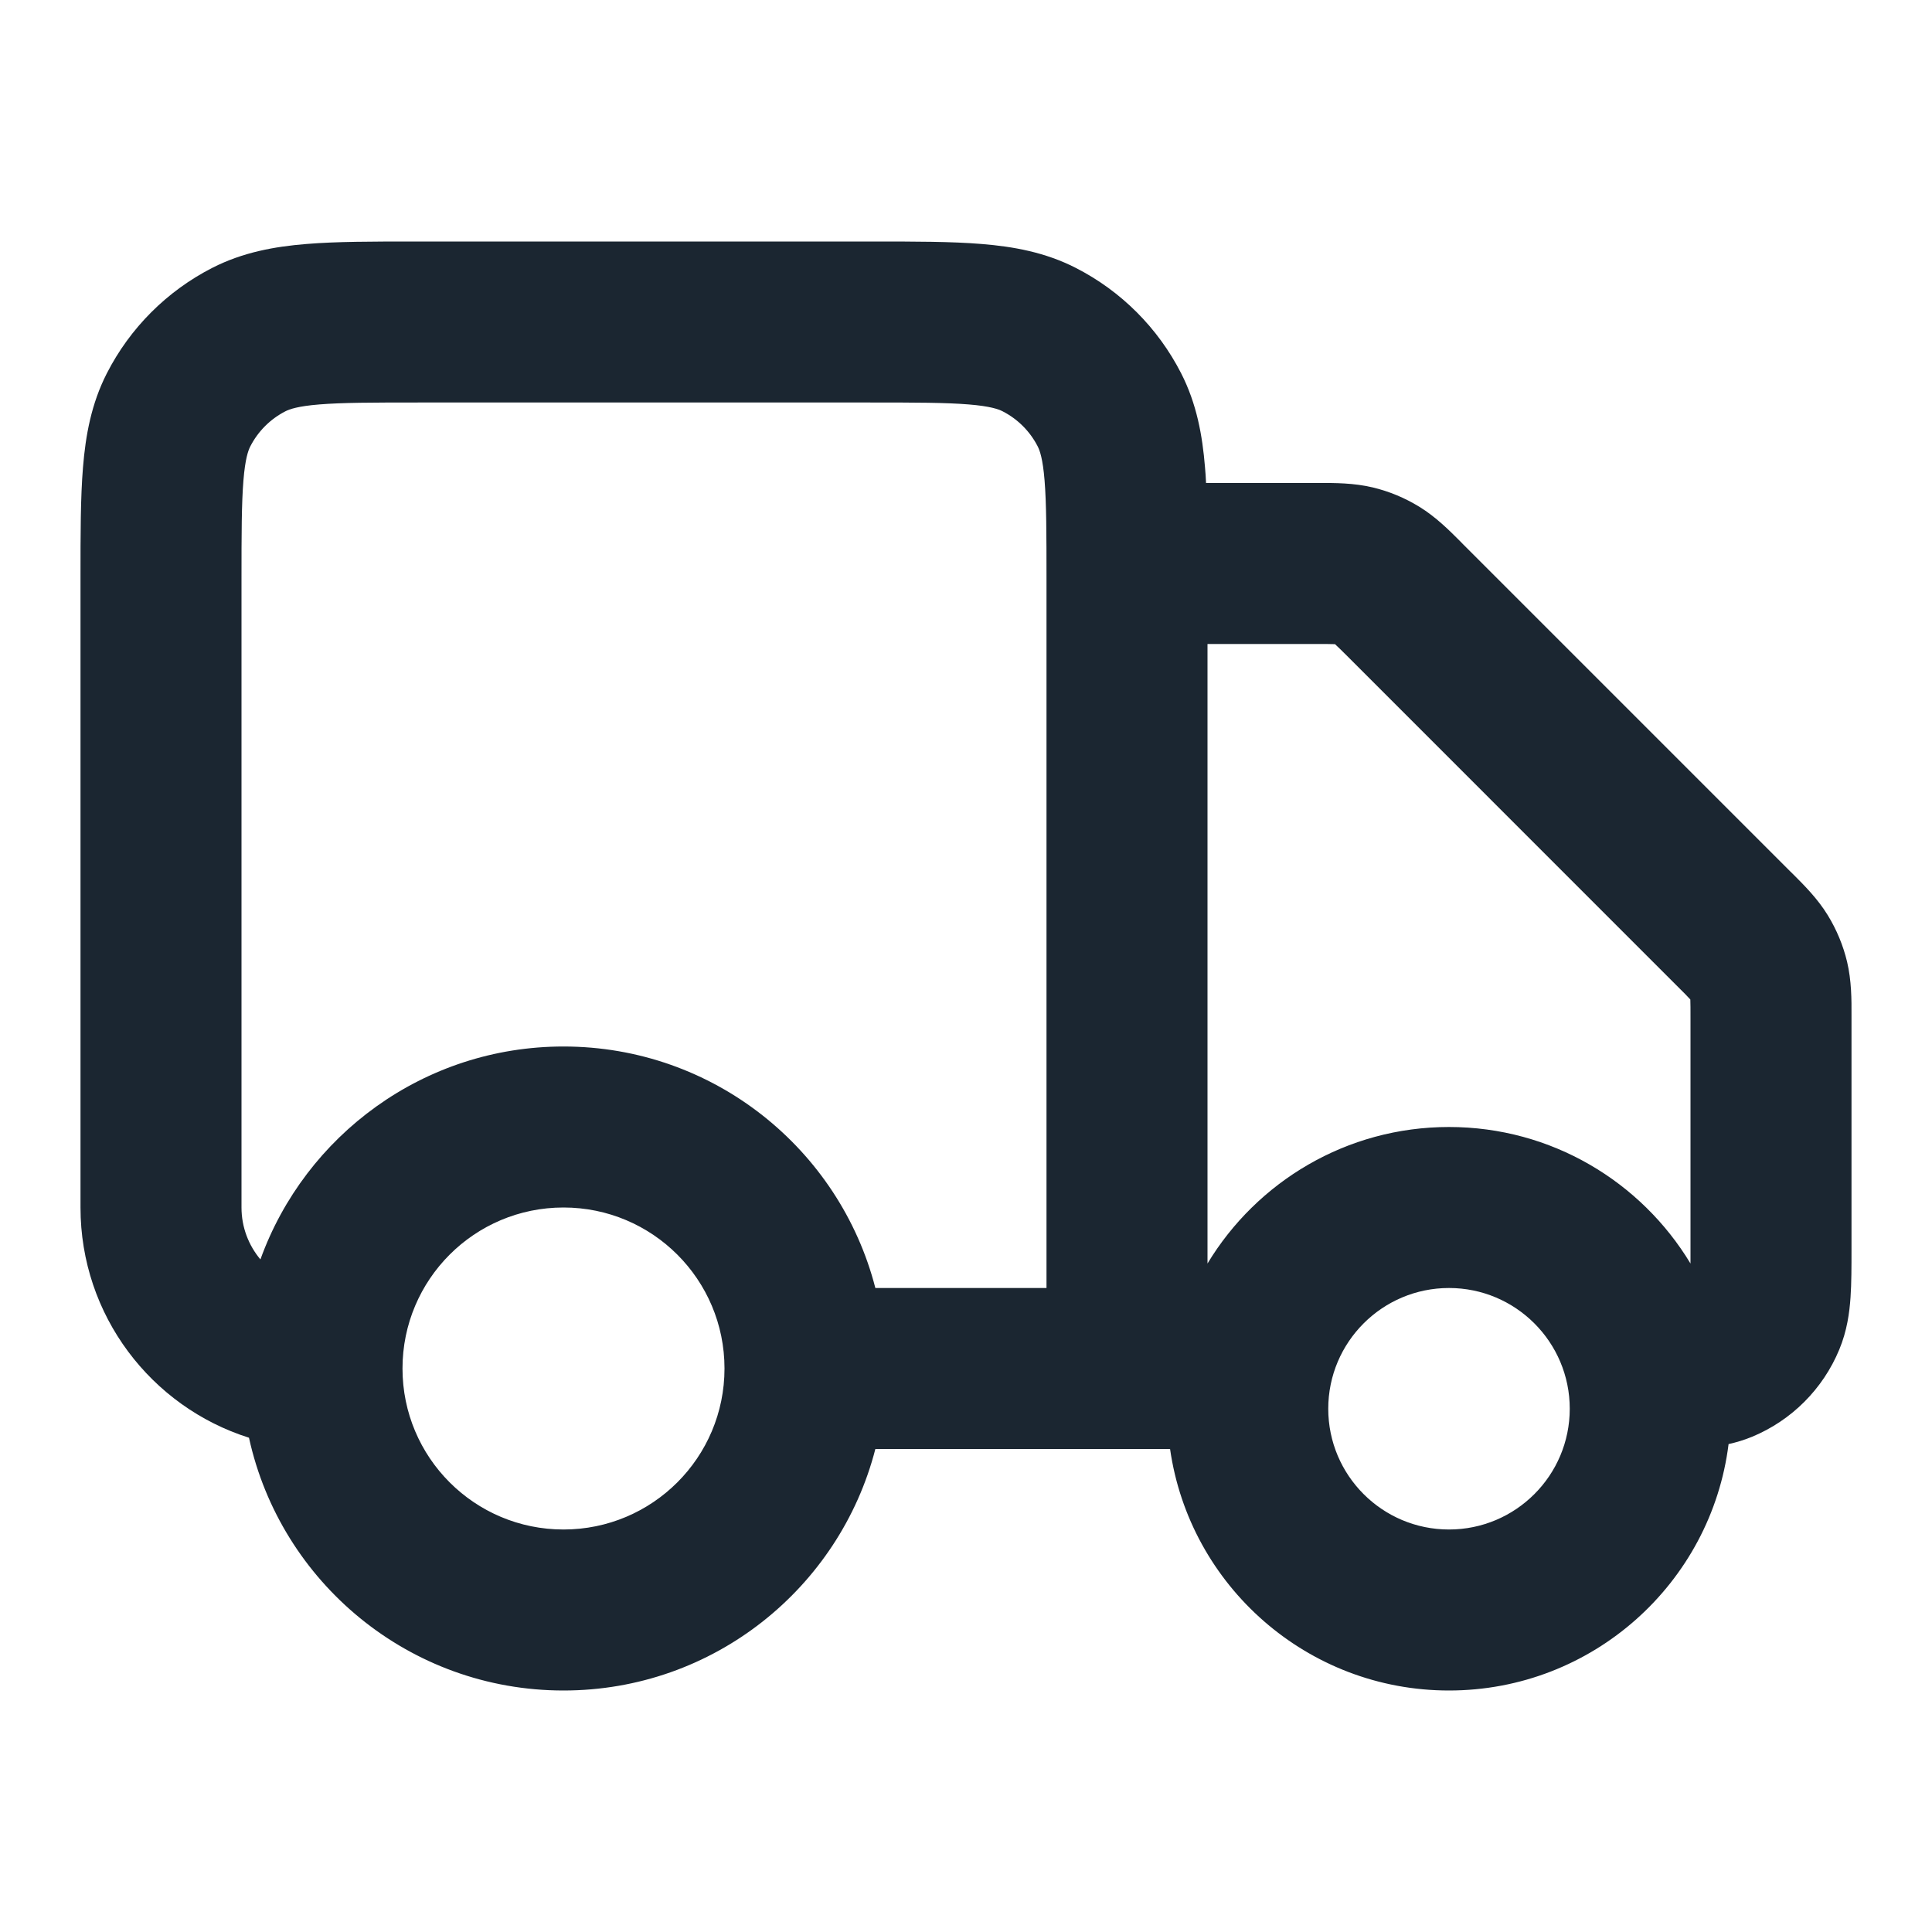 <svg width="24" height="24" viewBox="0 0 24 24" fill="none" xmlns="http://www.w3.org/2000/svg">
<path fill-rule="evenodd" clip-rule="evenodd" d="M5.161 3H10.838C11.366 3 11.82 3 12.195 3.031C12.59 3.063 12.984 3.134 13.362 3.327C13.927 3.615 14.385 4.074 14.673 4.638C14.866 5.016 14.937 5.41 14.969 5.805C14.975 5.868 14.979 5.933 14.982 6H16.337C16.354 6 16.371 6 16.388 6C16.578 5.999 16.817 5.999 17.053 6.055C17.257 6.104 17.452 6.185 17.631 6.295C17.837 6.421 18.006 6.591 18.14 6.725C18.152 6.738 18.164 6.75 18.176 6.762L22.238 10.824C22.25 10.836 22.262 10.848 22.275 10.86C22.409 10.994 22.579 11.163 22.705 11.369C22.815 11.548 22.896 11.743 22.945 11.947C23.001 12.183 23.001 12.422 23 12.612C23 12.629 23 12.646 23 12.663V15.527C23 15.736 23 15.941 22.988 16.115C22.975 16.306 22.945 16.531 22.848 16.765C22.645 17.255 22.255 17.645 21.765 17.848C21.666 17.889 21.567 17.918 21.473 17.939C21.257 19.665 19.784 21 18 21C16.237 21 14.778 19.696 14.535 18H10.874C10.43 19.725 8.864 21 7 21C5.086 21 3.486 19.656 3.093 17.86C1.879 17.476 1 16.341 1 15L1 7.161C1 6.634 1 6.18 1.031 5.805C1.063 5.41 1.134 5.016 1.327 4.638C1.615 4.074 2.074 3.615 2.638 3.327C3.016 3.134 3.41 3.063 3.805 3.031C4.18 3 4.634 3 5.161 3ZM3.235 15.645C3.791 14.103 5.267 13 7 13C8.864 13 10.43 14.275 10.874 16H13V7.2C13 6.623 12.999 6.251 12.976 5.968C12.954 5.696 12.916 5.595 12.891 5.546C12.795 5.358 12.642 5.205 12.454 5.109C12.405 5.084 12.304 5.046 12.032 5.024C11.749 5.001 11.377 5 10.8 5H5.2C4.623 5 4.251 5.001 3.968 5.024C3.696 5.046 3.595 5.084 3.546 5.109C3.358 5.205 3.205 5.358 3.109 5.546C3.084 5.595 3.046 5.696 3.024 5.968C3.001 6.251 3 6.623 3 7.2V15C3 15.246 3.089 15.471 3.235 15.645ZM15 15.696V8H16.337C16.468 8 16.534 8 16.581 8.002C16.582 8.002 16.584 8.003 16.585 8.003C16.586 8.003 16.587 8.004 16.587 8.005C16.622 8.037 16.669 8.083 16.762 8.176L20.824 12.239C20.917 12.331 20.963 12.377 20.995 12.413C20.996 12.414 20.997 12.414 20.997 12.415C20.997 12.416 20.997 12.418 20.998 12.419C21 12.466 21 12.532 21 12.663V15.5C21 15.575 21 15.639 21 15.696C20.387 14.68 19.273 14 18 14C16.727 14 15.613 14.68 15 15.696ZM7 15C5.895 15 5 15.895 5 17C5 18.105 5.895 19 7 19C8.105 19 9 18.105 9 17C9 15.895 8.105 15 7 15ZM18 16C17.172 16 16.5 16.672 16.5 17.5C16.5 18.328 17.172 19 18 19C18.828 19 19.5 18.328 19.5 17.5C19.5 16.672 18.828 16 18 16Z" fill="#1B2631"/>
</svg>
